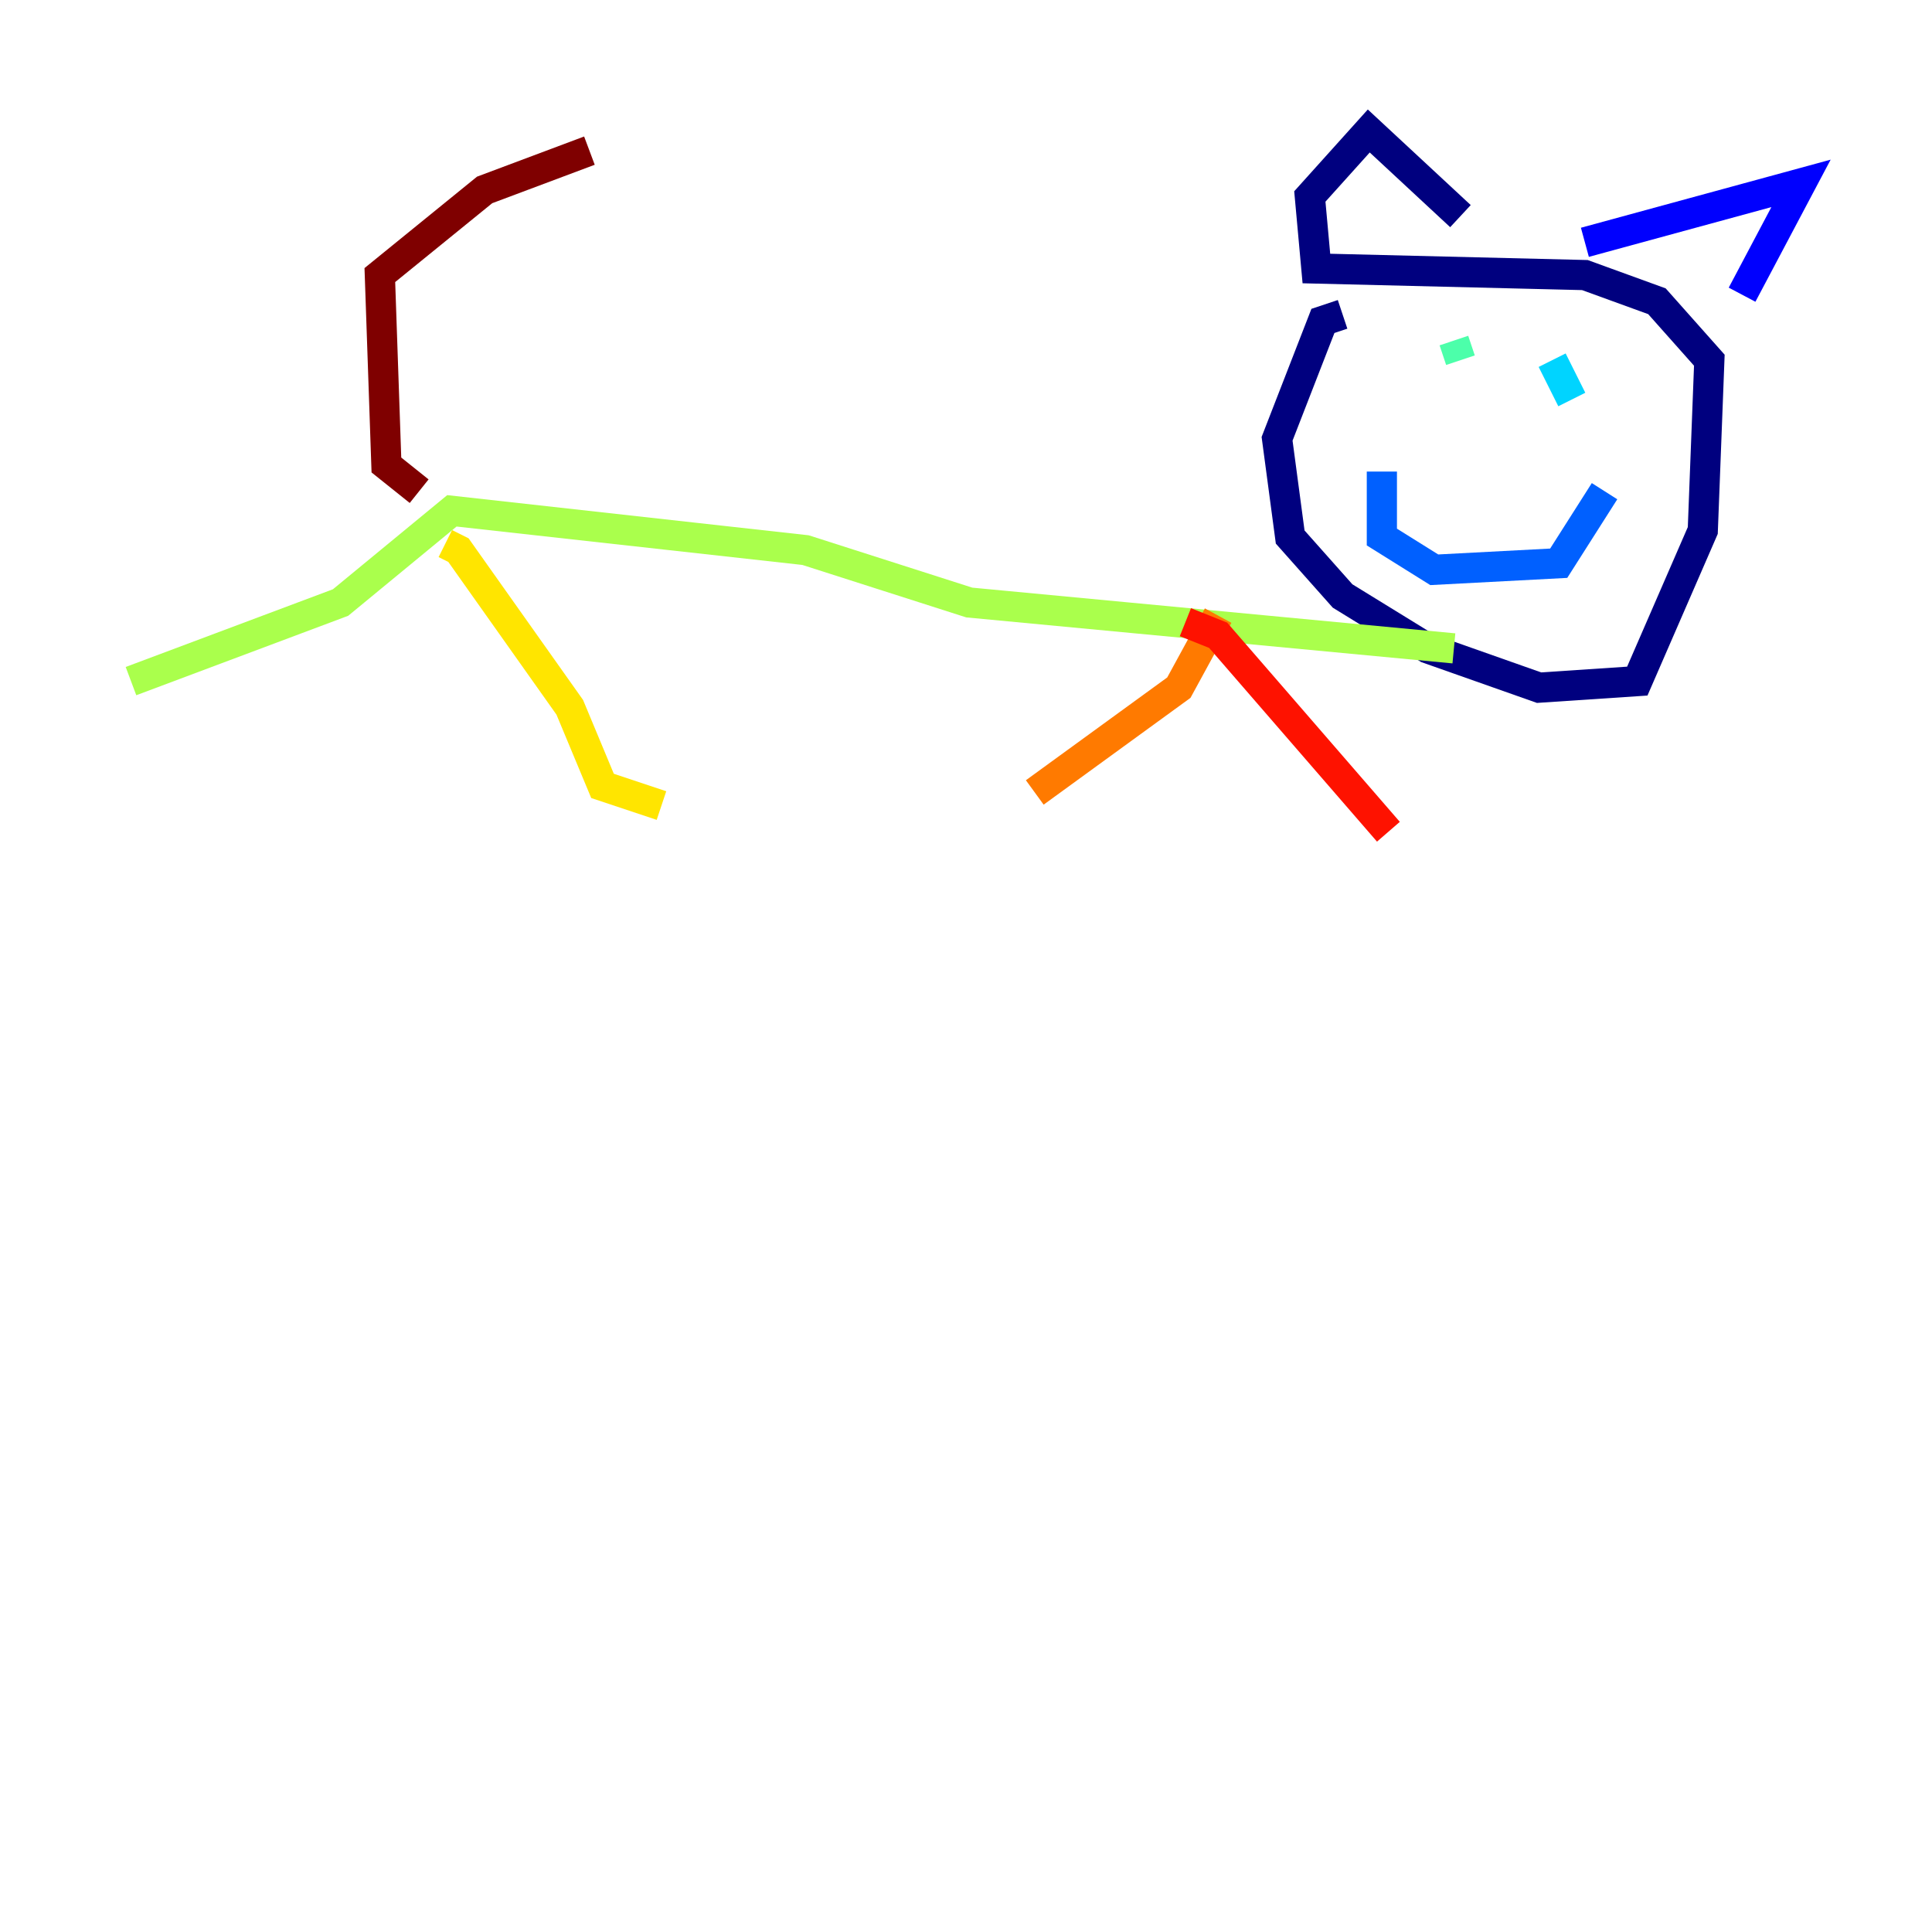 <?xml version="1.0" encoding="utf-8" ?>
<svg baseProfile="tiny" height="128" version="1.2" viewBox="0,0,128,128" width="128" xmlns="http://www.w3.org/2000/svg" xmlns:ev="http://www.w3.org/2001/xml-events" xmlns:xlink="http://www.w3.org/1999/xlink"><defs /><polyline fill="none" points="88.949,20.827 87.647,21.261 84.61,29.071 85.478,35.58 88.949,39.485 94.59,42.956 101.966,45.559 108.475,45.125 112.814,35.146 113.248,23.864 109.776,19.959 105.003,18.224 87.214,17.79 86.78,13.017 90.685,8.678 96.759,14.319" stroke="#00007f" stroke-width="2" /><polyline fill="none" points="105.003,16.054 119.322,12.149 115.417,19.525" stroke="#0000fe" stroke-width="2" /><polyline fill="none" points="91.552,31.241 91.552,35.58 95.024,37.749 103.268,37.315 106.305,32.542" stroke="#0060ff" stroke-width="2" /><polyline fill="none" points="104.136,26.468 102.834,23.864" stroke="#00d4ff" stroke-width="2" /><polyline fill="none" points="96.759,23.864 96.325,22.563" stroke="#4cffaa" stroke-width="2" /><polyline fill="none" points="96.325,42.956 64.217,39.919 53.37,36.447 29.939,33.844 22.563,39.919 8.678,45.125" stroke="#aaff4c" stroke-width="2" /><polyline fill="none" points="29.505,36.014 30.373,36.447 37.749,46.861 39.919,52.068 43.824,53.37" stroke="#ffe500" stroke-width="2" /><polyline fill="none" points="80.705,40.786 78.102,45.559 68.556,52.502" stroke="#ff7a00" stroke-width="2" /><polyline fill="none" points="78.536,41.22 80.705,42.088 91.986,55.105" stroke="#fe1200" stroke-width="2" /><polyline fill="none" points="27.77,32.542 25.6,30.807 25.166,18.224 32.108,12.583 39.051,9.98" stroke="#7f0000" stroke-width="2" /></svg>